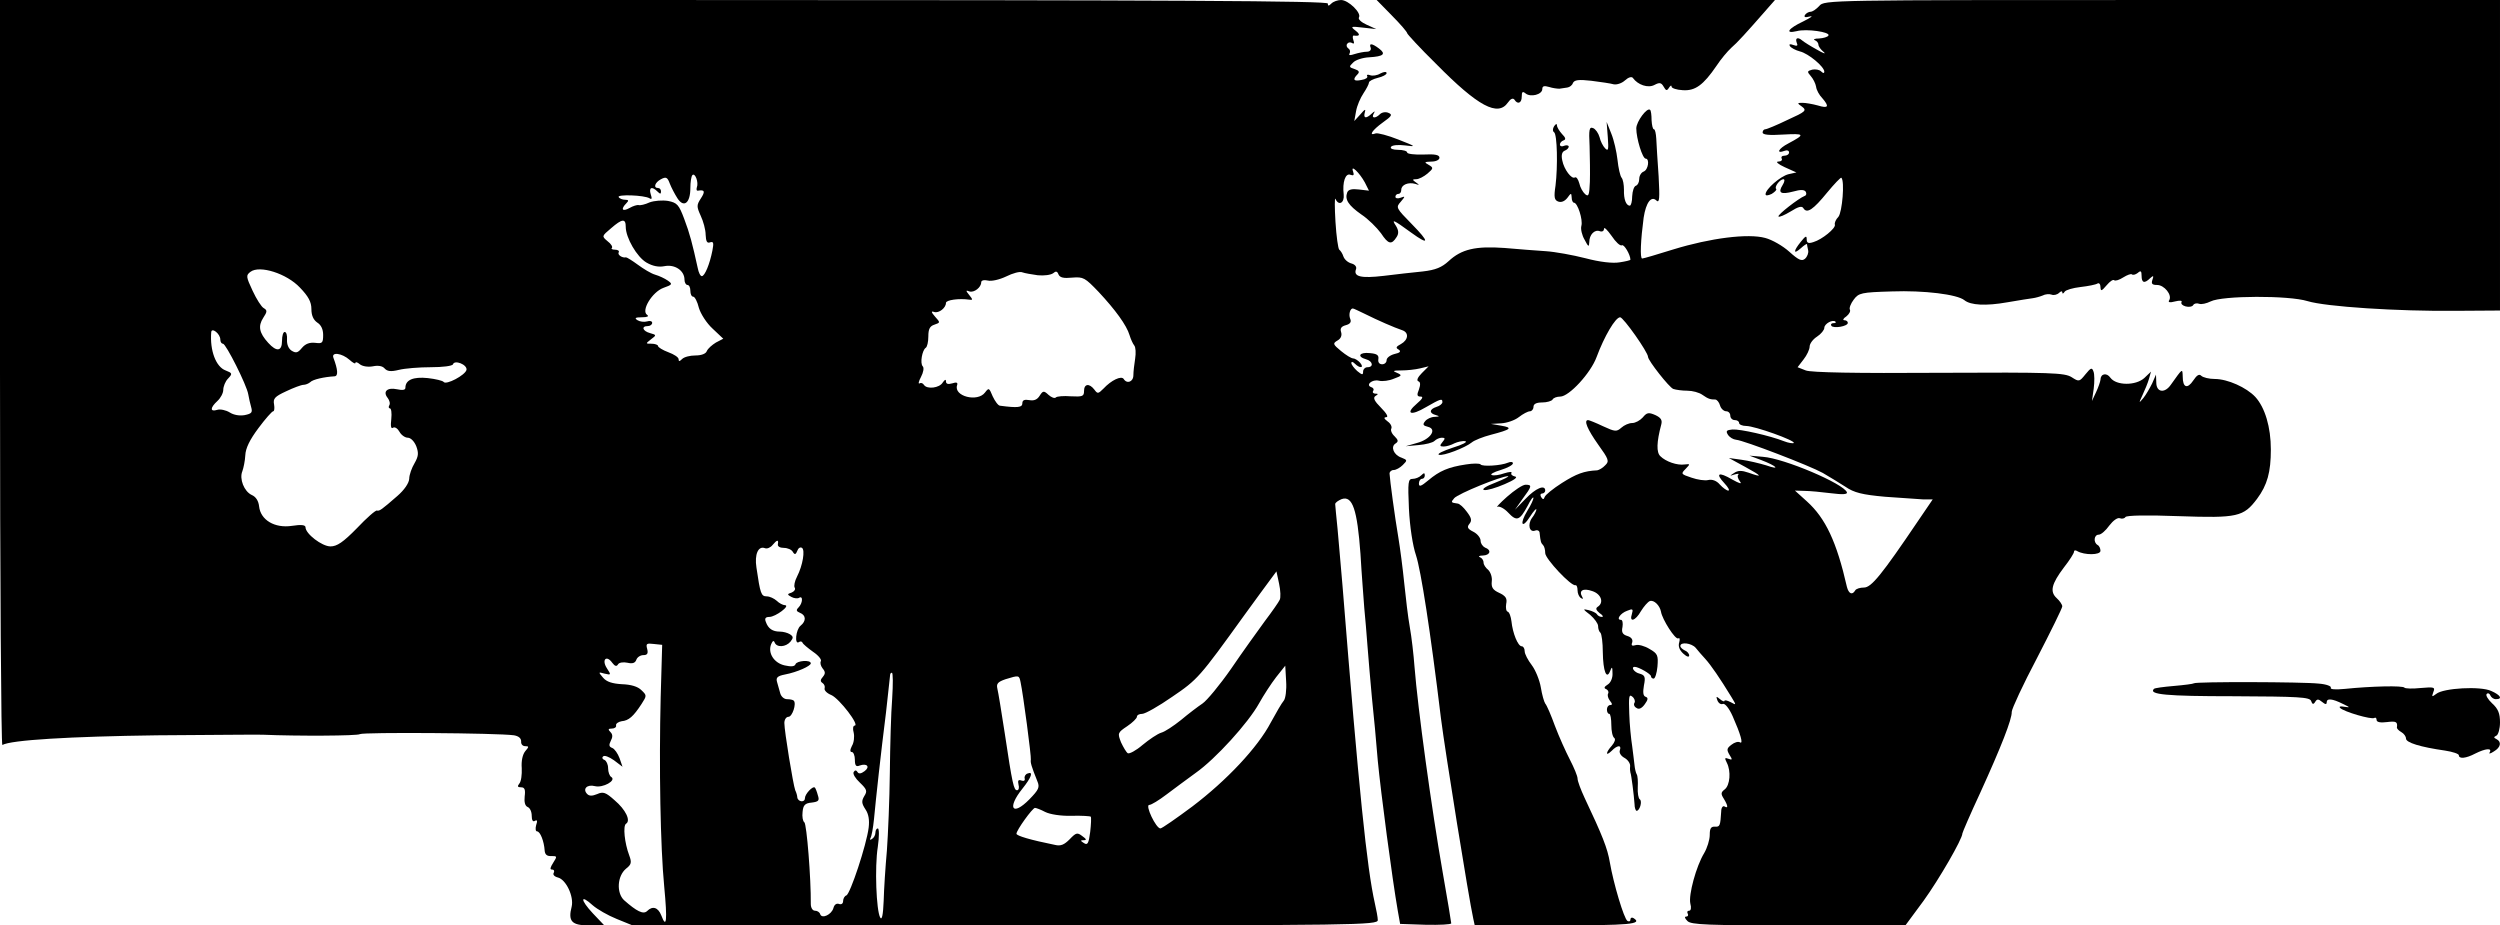 <?xml version="1.0" standalone="no"?>
<!DOCTYPE svg PUBLIC "-//W3C//DTD SVG 20010904//EN"
 "http://www.w3.org/TR/2001/REC-SVG-20010904/DTD/svg10.dtd">
<svg version="1.0" xmlns="http://www.w3.org/2000/svg"
 width="851pt" height="315pt" viewBox="0 0 851 315"
 preserveAspectRatio="xMidYMid meet">
<g transform="translate(0,315) scale(0.1,-0.1)"
fill="#000000" stroke="none">
<path d="M0 1879 c0 -698 4 -1268 8 -1265 28 17 231 29 527 33 187 1 349 3
360 2 117 -5 322 -4 330 2 10 7 470 4 525 -4 16 -3 24 -10 24 -21 -1 -9 5 -16
14 -16 13 0 13 -2 0 -17 -9 -11 -14 -33 -12 -58 1 -22 -2 -45 -8 -52 -8 -10
-6 -13 6 -13 12 0 15 -8 12 -31 -2 -19 1 -32 10 -36 8 -3 14 -16 14 -30 0 -15
4 -22 11 -17 8 4 9 0 4 -15 -3 -11 -2 -21 3 -21 11 0 24 -34 26 -65 1 -14 8
-20 23 -19 20 0 20 -1 6 -23 -10 -16 -12 -23 -4 -23 7 0 9 -5 6 -11 -4 -6 2
-13 14 -16 28 -7 55 -65 47 -99 -13 -50 0 -64 58 -64 l53 0 -39 41 c-43 46
-44 67 0 27 15 -13 51 -34 81 -46 l54 -22 1268 0 c1202 0 1269 1 1269 18 0 9
-5 35 -10 57 -27 120 -54 380 -110 1080 -6 66 -13 154 -17 195 -4 41 -8 79 -8
84 0 5 10 12 22 17 37 13 53 -36 64 -186 4 -71 11 -155 13 -185 3 -30 8 -89
11 -130 3 -41 10 -120 15 -175 6 -55 15 -152 20 -215 10 -105 49 -401 68 -510
l8 -45 87 -3 c48 -1 87 1 87 5 0 4 -13 82 -29 173 -38 217 -85 560 -96 700 -3
41 -10 102 -16 135 -6 33 -14 101 -19 150 -5 50 -14 119 -20 155 -12 70 -29
197 -30 218 0 6 6 12 14 12 8 0 22 8 31 17 16 16 16 17 -4 25 -27 9 -38 37
-21 48 11 7 10 12 -3 25 -10 9 -14 21 -11 26 3 6 -2 17 -12 24 -13 10 -15 14
-5 15 8 0 1 13 -18 32 -23 23 -28 34 -19 40 10 6 10 8 0 8 -7 0 -11 4 -8 9 4
5 1 11 -6 13 -21 7 3 28 26 22 12 -3 35 0 51 7 28 10 28 12 10 20 -16 6 -13 8
15 8 19 0 48 3 64 7 l29 7 -23 -23 c-14 -14 -19 -25 -12 -28 7 -2 8 -11 2 -28
-8 -19 -6 -24 6 -24 10 0 6 -8 -13 -24 -41 -35 -21 -43 31 -12 49 28 56 31 56
17 0 -5 -9 -13 -20 -16 -25 -8 -26 -22 -2 -28 13 -4 13 -5 -4 -6 -12 0 -27 -7
-33 -15 -9 -11 -7 -15 10 -19 32 -8 8 -43 -38 -55 l-38 -11 44 4 c24 2 48 8
54 14 6 6 17 11 25 11 12 0 12 -3 2 -15 -10 -12 -9 -15 4 -15 10 0 26 5 37 11
11 5 28 9 37 7 9 -2 -10 -12 -43 -22 -33 -11 -54 -21 -47 -24 15 -5 90 24 112
42 8 7 38 19 65 26 69 18 76 24 35 31 l-35 6 35 2 c19 1 46 10 60 21 14 11 31
20 38 20 6 0 12 7 12 15 0 10 10 15 29 15 17 0 33 5 36 10 3 6 15 10 26 10 30
0 104 80 124 135 26 70 64 135 80 135 11 0 95 -119 95 -135 0 -12 72 -104 86
-109 9 -3 30 -6 48 -6 17 0 40 -6 51 -14 20 -14 27 -16 44 -16 5 0 13 -9 16
-20 3 -11 13 -20 21 -20 8 0 14 -7 14 -15 0 -8 7 -15 15 -15 8 0 15 -4 15 -10
0 -5 11 -10 24 -10 29 0 169 -50 162 -58 -3 -2 -18 0 -33 6 -48 19 -150 42
-176 40 -20 -2 -23 -5 -15 -18 6 -9 18 -16 28 -17 26 -2 250 -88 295 -113 22
-13 57 -34 77 -47 29 -20 57 -27 135 -34 54 -4 112 -8 130 -9 l32 0 -49 -72
c-125 -185 -160 -228 -185 -228 -13 0 -27 -4 -30 -10 -10 -17 -22 -11 -28 12
-35 154 -73 234 -136 291 l-41 37 32 -1 c18 0 59 -4 91 -8 39 -5 56 -4 54 3
-10 29 -214 116 -286 121 l-46 4 40 -15 c53 -20 68 -36 17 -18 -23 7 -61 16
-84 19 l-43 6 55 -30 c59 -32 62 -38 12 -20 -23 8 -36 8 -49 -1 -17 -11 -17
-11 2 -5 11 3 16 3 12 -1 -4 -4 -1 -14 6 -23 8 -10 -2 -7 -27 7 -46 27 -58 21
-26 -13 13 -14 19 -25 13 -25 -5 0 -18 9 -29 21 -11 13 -26 18 -39 15 -11 -3
-37 1 -57 8 -36 12 -37 13 -20 30 16 17 16 17 -3 15 -26 -4 -65 10 -83 28 -14
13 -13 48 3 108 4 15 -1 23 -20 32 -23 10 -29 9 -43 -8 -9 -10 -25 -19 -36
-19 -11 0 -27 -7 -37 -16 -16 -14 -21 -14 -62 5 -25 12 -48 21 -51 21 -16 0
-2 -32 34 -83 36 -50 39 -57 24 -71 -8 -9 -21 -16 -27 -17 -45 -2 -71 -12
-120 -43 -30 -19 -57 -41 -59 -48 -3 -9 -6 -9 -12 0 -4 7 -2 12 3 12 6 0 11 5
11 10 0 22 -33 8 -67 -28 l-36 -37 26 37 c32 43 33 48 10 48 -10 0 -38 -19
-63 -41 -25 -22 -39 -38 -33 -34 7 3 24 -6 37 -20 29 -31 39 -27 66 23 10 20
19 33 20 27 0 -5 -9 -25 -21 -44 -27 -44 -19 -64 9 -20 12 19 22 30 22 24 -1
-5 -7 -18 -15 -28 -16 -22 -9 -51 11 -43 8 3 15 -1 15 -9 3 -28 4 -33 12 -41
4 -4 7 -16 7 -27 0 -19 89 -114 103 -109 4 1 7 -7 7 -17 0 -11 5 -23 12 -27 7
-4 8 -3 4 4 -13 22 3 31 34 20 31 -10 41 -40 18 -54 -7 -5 -5 -11 7 -21 11 -7
14 -13 8 -13 -7 0 -14 4 -17 9 -3 5 -16 11 -28 14 -21 5 -21 4 5 -16 15 -13
27 -30 27 -38 0 -9 3 -19 8 -23 4 -4 8 -34 8 -66 1 -66 13 -95 25 -64 6 16 8
15 8 -8 1 -15 -6 -32 -16 -38 -13 -8 -14 -13 -5 -16 6 -3 9 -10 6 -15 -3 -6 0
-16 6 -24 9 -11 9 -15 1 -15 -6 0 -11 -7 -11 -15 0 -8 3 -15 8 -15 4 0 7 -17
7 -38 0 -20 4 -40 10 -44 5 -4 2 -14 -8 -26 -21 -23 -23 -39 -1 -18 19 20 35
21 28 2 -3 -8 3 -19 16 -26 11 -6 20 -19 19 -28 -1 -9 0 -19 1 -22 3 -6 12
-77 14 -107 0 -13 4 -23 7 -23 11 0 20 33 11 39 -5 3 -8 22 -7 41 1 19 0 40
-4 45 -3 6 -6 19 -7 30 -1 11 -5 40 -8 65 -4 25 -9 75 -10 112 -2 56 -1 66 10
57 8 -6 11 -16 8 -21 -4 -6 -1 -14 7 -18 8 -6 18 -1 28 13 11 15 12 22 3 25
-9 3 -10 15 -6 39 6 29 3 35 -15 40 -18 4 -31 23 -16 23 12 0 55 -24 55 -32 0
-4 4 -8 9 -8 5 0 11 19 13 41 3 38 1 44 -27 60 -16 10 -38 16 -47 13 -13 -4
-16 -1 -12 9 3 10 -3 18 -16 22 -17 5 -21 13 -17 31 2 13 0 24 -5 24 -18 0 -2
23 21 31 19 8 21 6 16 -11 -10 -30 12 -24 31 10 10 16 23 31 30 34 14 5 34
-15 38 -36 4 -26 49 -97 59 -91 5 3 6 -3 3 -14 -4 -13 1 -26 14 -38 12 -11 20
-13 20 -6 0 6 -7 14 -15 17 -8 4 -15 10 -15 15 0 15 38 10 52 -6 7 -9 22 -26
33 -38 19 -21 50 -66 89 -130 17 -28 17 -28 -3 -17 -12 6 -21 8 -21 4 0 -3 -7
-1 -15 6 -13 11 -14 10 -9 -4 4 -10 12 -15 19 -12 7 2 21 -15 33 -42 27 -61
37 -96 25 -89 -6 4 -19 0 -29 -8 -16 -12 -17 -17 -7 -34 11 -17 10 -19 -3 -14
-13 5 -14 3 -6 -13 15 -29 11 -77 -7 -91 -13 -10 -14 -15 -3 -32 15 -25 15
-34 2 -26 -5 3 -11 -4 -11 -17 -3 -48 -4 -53 -21 -52 -14 1 -18 -6 -18 -28 0
-17 -9 -45 -19 -62 -27 -44 -54 -143 -47 -172 4 -14 2 -24 -4 -24 -6 0 -8 -4
-5 -10 3 -5 1 -10 -5 -10 -7 0 -5 -6 4 -15 12 -13 68 -15 378 -15 l364 0 62
84 c52 72 132 210 132 229 0 3 27 66 61 139 71 156 108 250 107 275 0 10 38
92 86 183 47 91 86 170 86 176 0 6 -9 19 -19 28 -24 22 -18 48 25 105 19 24
34 48 34 53 0 5 5 6 11 2 24 -14 79 -14 79 1 0 8 -4 17 -10 20 -15 9 -12 35 4
35 8 0 24 14 36 31 13 17 28 28 36 25 7 -3 16 -1 19 4 4 6 75 7 183 3 199 -7
219 -2 265 59 35 47 47 91 47 168 0 76 -20 143 -53 179 -30 32 -94 61 -138 61
-19 0 -40 5 -46 11 -7 7 -15 2 -27 -16 -20 -30 -36 -25 -36 13 -1 29 0 29 -40
-27 -21 -31 -50 -27 -50 7 l-1 27 -13 -30 c-8 -16 -21 -39 -30 -50 -16 -19
-16 -18 -3 10 8 17 18 41 22 55 l7 25 -23 -22 c-29 -26 -95 -26 -115 1 -13 19
-34 14 -34 -7 -1 -7 -7 -25 -15 -42 l-14 -30 6 42 c3 23 3 50 -1 59 -5 14 -9
12 -27 -10 -21 -26 -22 -26 -47 -10 -24 15 -66 17 -452 15 -283 -2 -435 1
-453 8 l-28 11 20 26 c12 15 21 35 21 44 0 10 11 25 25 34 14 9 25 23 25 30 0
14 29 30 38 21 3 -3 0 -5 -7 -5 -7 0 -10 -4 -7 -9 7 -10 56 -2 56 10 0 5 -5 9
-12 9 -6 0 -4 6 7 13 10 8 15 18 12 23 -3 5 3 21 13 34 17 23 26 25 130 28
109 4 223 -10 247 -30 21 -17 73 -20 146 -7 40 7 79 13 87 14 8 1 23 5 33 9 9
5 23 6 31 3 7 -3 19 0 25 6 6 6 11 7 11 2 0 -6 4 -5 8 2 4 6 28 13 54 16 26 3
52 8 58 12 5 3 10 -2 10 -12 1 -15 3 -15 21 6 11 13 22 21 26 17 4 -3 17 1 31
10 13 8 26 13 29 10 4 -3 12 -1 20 5 10 9 13 7 13 -10 0 -24 10 -27 29 -8 11
10 13 9 8 -5 -5 -14 -1 -18 16 -18 24 0 52 -34 41 -52 -5 -7 2 -9 20 -4 16 4
25 3 22 -2 -3 -6 3 -12 14 -15 11 -3 23 -1 26 5 3 5 12 7 20 4 7 -3 25 1 39 8
39 20 266 21 330 1 62 -19 306 -35 505 -33 l150 1 0 529 0 528 -1150 0 c-1138
0 -1150 0 -1167 -20 -10 -11 -23 -20 -30 -20 -6 0 -15 -5 -19 -11 -4 -8 1 -9
17 -5 13 3 3 -4 -23 -17 -51 -24 -64 -43 -22 -33 33 9 116 -3 108 -15 -3 -5
-17 -9 -32 -10 -15 0 -21 -3 -14 -6 6 -2 12 -9 12 -15 0 -6 8 -17 18 -25 9 -8
-1 -5 -23 8 -22 12 -44 26 -50 31 -15 13 -25 9 -19 -7 5 -11 2 -13 -12 -8 -11
4 -15 3 -11 -4 4 -6 19 -14 34 -18 29 -7 83 -52 83 -69 0 -6 -4 -6 -11 1 -6 6
-19 8 -30 6 -18 -5 -18 -7 -5 -22 8 -9 16 -25 18 -36 1 -11 11 -29 21 -39 25
-29 21 -36 -15 -25 -18 5 -42 9 -52 9 -19 0 -19 -1 -2 -13 17 -13 13 -17 -49
-45 -37 -18 -71 -32 -76 -32 -5 0 -9 -5 -9 -11 0 -8 23 -10 70 -7 74 4 76 1
18 -30 -35 -18 -44 -37 -12 -25 8 3 14 0 14 -6 0 -6 -7 -11 -16 -11 -8 0 -12
-4 -9 -10 3 -5 -2 -10 -12 -10 -10 0 0 -9 22 -19 l40 -18 -27 -6 c-28 -7 -78
-51 -78 -68 0 -6 8 -5 21 1 11 7 18 14 15 17 -7 7 13 33 25 33 5 0 4 -9 -3
-20 -17 -27 -6 -33 36 -22 25 7 38 7 43 -1 3 -6 2 -12 -4 -14 -19 -7 -94 -65
-89 -70 3 -3 21 5 41 17 27 17 39 20 44 11 12 -19 33 -5 81 54 24 29 46 52 48
50 12 -11 3 -117 -10 -133 -9 -9 -14 -21 -12 -27 3 -12 -43 -50 -73 -59 -18
-6 -23 -3 -23 10 0 13 -4 11 -20 -9 -26 -32 -26 -45 0 -22 11 10 20 16 21 14
0 -2 2 -12 4 -21 2 -9 -3 -22 -11 -29 -11 -9 -22 -4 -53 24 -22 20 -59 41 -82
47 -58 16 -186 0 -313 -39 -54 -17 -102 -31 -106 -31 -8 0 -5 64 5 139 8 52
26 76 44 58 10 -9 11 9 7 83 -4 52 -7 110 -8 128 -1 17 -4 32 -8 32 -4 0 -7
14 -8 31 0 17 -2 33 -5 35 -10 10 -47 -40 -47 -63 0 -34 21 -103 32 -103 14 0
9 -38 -7 -44 -8 -3 -15 -14 -15 -25 0 -11 -5 -21 -11 -23 -7 -2 -12 -18 -13
-36 0 -18 -4 -32 -8 -32 -13 0 -21 22 -20 54 0 17 -3 35 -8 41 -5 6 -11 33
-14 61 -3 27 -12 67 -21 89 l-16 40 4 -52 c3 -42 2 -49 -9 -38 -7 7 -16 24
-19 38 -4 14 -14 28 -22 31 -13 5 -15 -4 -12 -61 1 -38 2 -92 1 -122 -2 -45
-4 -52 -16 -42 -8 7 -17 23 -20 37 -4 14 -10 23 -15 20 -11 -7 -37 27 -43 58
-4 18 -1 29 8 33 8 3 14 9 14 14 0 4 -7 6 -15 3 -8 -4 -15 -2 -15 4 0 6 6 12
12 14 9 3 8 9 -5 22 -9 10 -17 23 -17 29 0 7 -4 6 -10 -3 -5 -8 -5 -17 0 -20
11 -7 13 -117 5 -182 -6 -39 -4 -49 9 -54 11 -4 22 1 31 12 13 18 14 18 15 2
0 -10 4 -18 8 -18 12 0 31 -58 25 -79 -3 -10 2 -32 11 -47 13 -25 15 -26 16
-8 0 25 18 44 36 37 8 -3 14 1 14 8 0 8 11 -3 26 -24 14 -21 29 -35 35 -32 7
5 29 -32 29 -49 0 -2 -17 -6 -37 -9 -23 -4 -67 1 -116 14 -43 11 -104 22 -135
24 -32 2 -95 7 -141 11 -98 7 -146 -4 -190 -45 -23 -21 -44 -30 -88 -35 -32
-3 -92 -10 -133 -15 -77 -9 -104 -3 -94 23 3 8 -4 16 -15 19 -12 3 -24 13 -28
24 -3 10 -10 20 -14 23 -4 3 -10 46 -13 95 -3 50 -3 84 0 78 11 -25 31 -14 28
15 -5 42 6 74 23 67 11 -4 13 -1 9 11 -10 27 22 -4 40 -37 l14 -28 -34 4 c-24
3 -36 0 -40 -10 -9 -24 4 -44 48 -75 23 -15 53 -45 67 -64 25 -38 36 -40 53
-13 8 12 7 23 -2 38 -16 24 -11 23 52 -23 62 -45 63 -33 2 29 -54 55 -55 57
-38 76 16 19 16 20 0 14 -10 -4 -18 -2 -18 3 0 6 5 10 10 10 6 0 10 6 10 14 0
17 24 27 48 20 14 -5 15 -4 2 5 -13 9 -13 11 1 11 9 0 26 9 38 19 21 18 21 20
4 30 -16 9 -15 10 10 11 15 0 27 6 27 13 0 10 -15 13 -55 11 -30 -1 -55 2 -55
7 0 5 -14 9 -31 9 -17 0 -28 4 -24 10 3 6 25 8 48 5 39 -5 38 -4 -23 20 -35
14 -70 23 -77 21 -26 -10 -12 11 24 37 31 22 34 27 19 33 -9 4 -22 2 -29 -5
-15 -15 -30 -14 -21 2 6 10 4 10 -7 0 -19 -18 -29 -16 -23 5 4 12 0 11 -15 -7
l-21 -23 6 33 c3 19 15 46 25 61 10 15 19 32 19 37 0 5 14 12 30 16 17 4 30
11 30 16 0 6 -9 5 -21 -1 -11 -7 -27 -9 -35 -6 -8 3 -13 2 -10 -3 3 -5 -5 -11
-19 -13 -27 -6 -32 1 -14 19 8 8 5 13 -10 18 -19 6 -20 8 -5 22 8 9 33 17 55
18 49 3 58 11 33 30 -24 18 -35 19 -28 2 2 -7 -3 -13 -13 -13 -10 0 -29 -4
-42 -8 -15 -5 -21 -5 -17 2 3 6 2 13 -4 17 -6 4 -8 11 -4 16 3 5 10 6 16 3 7
-5 9 -1 5 9 -3 9 -3 16 1 16 21 -3 24 3 6 17 -18 14 -16 15 26 10 l45 -5 -33
15 c-18 8 -30 19 -26 25 9 15 -36 59 -61 59 -11 0 -26 -5 -33 -12 -9 -9 -12
-9 -12 0 0 9 -509 12 -2260 12 l-2260 0 0 -1271z m2372 633 c-2 -7 -1 -12 4
-11 23 4 25 -3 10 -26 -15 -23 -15 -28 -1 -59 9 -19 17 -48 17 -65 1 -23 5
-30 15 -26 12 4 13 -2 8 -28 -9 -46 -26 -87 -36 -87 -5 0 -11 12 -14 28 -18
82 -27 117 -46 167 -18 48 -24 55 -55 61 -19 3 -47 1 -63 -5 -15 -7 -32 -11
-37 -9 -5 1 -19 -3 -31 -10 -25 -14 -31 -4 -11 16 9 9 8 12 -4 12 -9 0 -19 4
-22 9 -7 10 87 7 105 -4 8 -5 9 -1 4 14 -7 23 4 28 23 9 9 -9 12 -9 12 0 0 7
-4 12 -10 12 -17 0 -11 19 10 30 17 9 22 7 30 -15 5 -13 17 -36 26 -50 22 -34
44 -16 44 35 0 20 3 40 7 44 9 9 22 -25 15 -42z m-242 -134 c0 -37 38 -103 71
-122 21 -12 41 -16 61 -12 35 7 68 -15 68 -46 0 -10 5 -18 10 -18 6 0 10 -9
10 -20 0 -11 4 -20 10 -20 5 0 14 -17 19 -38 6 -20 26 -52 47 -71 l36 -34 -25
-13 c-13 -8 -27 -20 -31 -29 -3 -9 -18 -15 -39 -15 -18 0 -38 -5 -45 -12 -9
-9 -12 -9 -12 -1 0 7 -16 17 -35 24 -19 7 -35 17 -35 21 0 4 -10 8 -22 8 -21
0 -21 0 -2 15 19 14 19 15 -3 21 -26 7 -31 24 -8 24 8 0 15 5 15 11 0 6 -8 8
-17 5 -10 -3 -25 -1 -33 4 -11 7 -8 10 15 10 18 0 25 3 18 8 -22 14 17 78 55
92 31 11 32 13 15 25 -10 7 -29 16 -43 20 -14 4 -40 20 -59 34 -19 14 -37 25
-40 25 -13 -3 -30 9 -25 17 3 5 -3 9 -12 9 -10 0 -15 3 -11 6 3 4 -3 14 -15
23 -20 17 -20 17 12 44 38 33 50 34 50 5z m-1109 -207 c29 -30 39 -49 39 -73
0 -22 7 -37 20 -46 13 -8 20 -23 20 -42 0 -28 -3 -30 -27 -27 -19 2 -33 -3
-45 -17 -14 -17 -20 -19 -35 -10 -11 7 -17 22 -16 38 1 14 -2 26 -8 26 -5 0
-9 -13 -9 -30 0 -36 -18 -39 -47 -7 -31 34 -35 57 -17 85 14 21 14 26 2 33 -8
4 -25 31 -38 59 -23 49 -23 53 -7 65 31 23 123 -6 168 -54z m2512 42 c21 -2
44 1 52 7 9 8 14 7 18 -4 5 -11 17 -14 47 -11 38 3 43 0 90 -49 56 -60 95
-113 105 -147 4 -13 11 -29 16 -35 5 -6 6 -26 3 -45 -3 -19 -6 -44 -6 -56 0
-23 -22 -31 -33 -13 -8 12 -42 -4 -69 -33 -18 -18 -20 -18 -31 -3 -17 22 -35
20 -35 -5 0 -18 -5 -20 -45 -18 -24 2 -48 0 -51 -4 -4 -4 -15 0 -25 9 -16 15
-19 14 -30 -3 -8 -13 -19 -18 -35 -15 -17 3 -24 0 -24 -11 0 -14 -16 -16 -76
-8 -6 0 -17 15 -25 32 -12 29 -13 30 -26 13 -25 -34 -108 -13 -95 25 3 9 -2
11 -17 6 -14 -4 -21 -2 -21 7 0 8 -4 6 -11 -4 -11 -19 -54 -24 -64 -8 -4 6
-10 8 -15 5 -5 -3 -3 7 5 22 8 15 11 31 6 36 -10 10 -2 55 10 63 5 3 9 20 9
39 0 25 5 35 21 40 20 7 20 7 2 27 -14 16 -14 20 -3 16 16 -5 40 14 40 31 0
10 45 16 79 11 13 -2 13 0 0 16 -12 15 -12 17 1 12 16 -5 40 14 40 31 0 7 10
9 23 6 12 -3 39 3 62 14 22 11 47 18 55 14 8 -3 32 -7 53 -10z m1114 -132 c42
-21 99 -46 126 -55 24 -8 21 -33 -4 -47 -17 -9 -19 -13 -8 -19 9 -6 5 -11 -14
-15 -15 -4 -27 -13 -27 -21 0 -8 -7 -14 -15 -14 -10 0 -15 7 -13 18 2 13 -5
18 -29 20 -36 4 -45 -12 -13 -21 23 -6 27 -27 5 -27 -8 0 -15 -7 -15 -15 0
-12 -3 -12 -20 2 -11 10 -20 22 -20 27 0 6 5 5 12 -2 17 -17 33 -15 18 3 -7 8
-18 15 -24 15 -6 0 -24 11 -41 25 -28 23 -29 26 -12 36 11 6 16 17 12 29 -4
12 1 19 16 23 15 4 20 11 15 22 -6 15 0 35 9 35 3 0 21 -9 42 -19z m-3897 -87
c0 -8 4 -14 9 -14 10 0 81 -141 86 -172 2 -13 7 -33 10 -44 5 -18 2 -22 -22
-27 -17 -3 -37 0 -51 9 -13 8 -32 12 -42 9 -26 -8 -25 7 0 30 11 10 20 27 20
38 0 11 7 29 16 38 16 17 15 19 -8 28 -33 12 -54 68 -49 130 1 18 31 -5 31
-25z m440 -69 c11 -10 20 -15 20 -10 0 4 7 2 15 -5 9 -7 27 -10 44 -7 19 4 33
1 40 -7 9 -10 21 -12 49 -5 20 5 69 9 109 9 39 0 73 4 75 10 5 16 49 -1 46
-19 -4 -18 -70 -53 -78 -41 -3 4 -27 10 -54 13 -49 5 -76 -6 -76 -33 0 -8 -10
-9 -29 -5 -33 7 -49 -8 -31 -30 6 -8 9 -19 5 -25 -3 -5 -2 -10 2 -10 5 0 7
-16 5 -36 -3 -25 -1 -35 6 -30 6 4 16 -3 22 -14 6 -11 19 -20 28 -20 10 0 22
-12 29 -29 9 -24 7 -35 -6 -58 -9 -15 -18 -39 -18 -53 -1 -15 -17 -38 -40 -58
-55 -48 -61 -52 -70 -50 -4 2 -35 -25 -68 -60 -47 -48 -68 -62 -90 -62 -29 0
-85 43 -85 65 0 8 -14 10 -46 5 -59 -9 -107 20 -112 66 -2 19 -11 33 -25 39
-26 12 -43 55 -32 81 4 11 9 35 10 54 1 24 15 53 45 93 23 31 46 57 50 57 4 0
5 11 3 23 -4 20 2 27 41 45 25 12 52 22 59 22 7 0 17 4 23 9 8 9 47 18 83 20
13 1 11 23 -4 63 -8 21 29 16 55 -7z m1458 -627 c-2 -8 7 -13 20 -13 13 0 27
-6 31 -14 6 -10 10 -9 15 4 3 9 10 14 16 10 11 -7 3 -59 -17 -98 -8 -15 -11
-32 -8 -37 4 -6 -1 -13 -10 -17 -16 -5 -16 -7 -1 -15 9 -5 21 -6 26 -3 14 9
13 -18 -2 -33 -9 -9 -7 -13 5 -18 21 -8 22 -28 2 -44 -16 -13 -21 -65 -6 -56
5 4 11 3 13 -2 1 -4 18 -18 36 -31 18 -12 30 -27 26 -32 -3 -6 0 -16 6 -24 10
-12 10 -18 1 -29 -9 -10 -9 -16 -1 -21 6 -4 9 -12 7 -18 -2 -7 8 -17 23 -23
27 -12 98 -104 79 -104 -5 0 -7 -11 -3 -24 3 -13 1 -34 -6 -45 -7 -14 -7 -21
0 -21 5 0 10 -12 10 -26 0 -20 4 -25 16 -20 25 9 37 -4 17 -19 -12 -9 -20 -10
-24 -3 -4 7 -9 7 -13 0 -4 -6 6 -22 21 -36 24 -23 26 -29 15 -46 -10 -17 -9
-25 4 -45 11 -16 14 -37 11 -62 -7 -58 -63 -227 -76 -231 -6 -2 -11 -11 -11
-19 0 -9 -6 -13 -14 -10 -8 3 -16 -2 -19 -14 -6 -22 -39 -38 -45 -21 -2 7 -10
12 -18 12 -8 0 -14 10 -14 23 1 85 -14 273 -22 278 -5 3 -8 19 -6 35 2 23 8
30 31 32 24 3 27 7 21 25 -3 12 -8 24 -10 26 -7 7 -34 -22 -34 -36 0 -16 -24
-13 -26 3 0 5 -3 16 -7 24 -7 19 -37 201 -37 229 0 11 6 21 14 21 13 0 28 45
18 55 -3 3 -13 5 -23 5 -10 0 -20 9 -23 20 -3 11 -8 28 -11 39 -4 14 1 20 27
25 42 8 88 29 88 38 0 13 -48 9 -52 -3 -3 -8 -15 -9 -37 -4 -36 8 -58 42 -46
72 5 12 9 14 12 6 7 -18 38 -16 54 3 10 13 10 17 -2 25 -8 5 -23 9 -34 9 -25
0 -40 10 -48 33 -5 12 -1 17 12 17 21 0 73 39 53 40 -7 0 -20 7 -28 15 -9 8
-24 15 -34 15 -19 0 -22 9 -35 98 -7 45 6 75 29 66 7 -3 19 2 26 11 15 18 21
19 18 3z m1708 -190 c-3 -7 -26 -40 -51 -73 -24 -33 -76 -105 -114 -161 -39
-56 -83 -109 -98 -119 -15 -10 -48 -35 -73 -56 -25 -20 -55 -40 -67 -43 -13
-4 -41 -23 -64 -42 -22 -19 -45 -31 -50 -28 -5 3 -15 20 -23 37 -12 31 -12 33
21 55 18 12 33 27 33 32 0 6 8 10 18 10 10 0 56 26 102 58 87 59 93 66 245
277 39 53 79 109 90 123 l20 27 9 -42 c5 -23 6 -48 2 -55z m-2107 -328 c-6
-243 -1 -514 12 -648 11 -116 8 -146 -10 -98 -11 28 -30 33 -48 15 -13 -13
-36 -1 -79 37 -26 25 -23 82 7 107 18 14 20 21 11 45 -16 42 -22 101 -11 108
17 10 -1 48 -39 80 -30 27 -39 30 -59 21 -17 -7 -27 -7 -34 0 -17 17 -1 34 26
27 27 -7 74 19 56 31 -6 3 -11 17 -11 30 0 13 -6 25 -12 28 -7 2 -10 8 -5 12
4 5 20 -1 37 -13 l29 -22 -10 29 c-6 16 -17 32 -25 35 -11 4 -12 10 -5 24 7
13 7 22 -1 30 -9 9 -8 12 5 12 9 0 16 5 14 11 -1 6 8 12 19 14 24 2 40 16 68
59 18 28 18 29 -1 47 -12 12 -35 19 -66 20 -33 2 -52 8 -64 22 -17 20 -17 20
5 14 22 -5 23 -5 8 18 -19 29 -2 47 18 19 9 -12 15 -14 20 -5 4 6 18 8 32 5
17 -4 26 -1 30 10 3 9 14 16 24 16 13 0 17 5 13 21 -5 18 -2 20 22 17 l29 -3
-5 -175z m2121 -15 c-7 -8 -26 -41 -44 -74 -45 -86 -151 -198 -267 -286 -55
-41 -104 -75 -109 -75 -15 0 -53 80 -38 80 7 0 33 16 58 35 25 19 70 52 100
74 67 47 179 170 216 237 15 27 41 67 58 89 l31 39 3 -53 c2 -29 -2 -59 -8
-66z m-1333 8 c-4 -49 -7 -162 -8 -253 -1 -91 -6 -210 -10 -265 -5 -55 -10
-132 -11 -172 -2 -48 -6 -67 -12 -56 -13 24 -19 171 -8 240 5 35 5 63 0 63 -4
0 -8 -6 -8 -14 0 -8 -5 -18 -12 -22 -6 -4 -8 -3 -5 3 4 6 9 35 12 64 7 75 23
221 41 364 7 67 14 124 14 128 0 4 3 7 6 7 4 0 4 -39 1 -87z m437 55 c9 -42
37 -254 35 -264 -2 -9 2 -23 22 -73 9 -21 5 -29 -27 -62 -58 -59 -77 -30 -24
36 32 40 38 60 18 52 -7 -2 -12 -10 -10 -17 2 -7 -3 -10 -11 -7 -11 4 -13 0
-10 -14 3 -10 1 -19 -5 -19 -11 0 -16 21 -42 195 -11 72 -22 139 -25 151 -4
17 2 23 28 32 46 14 46 14 51 -10z m84 -442 c16 -8 53 -14 89 -13 34 1 64 -1
66 -3 2 -3 1 -26 -2 -52 -5 -39 -9 -46 -21 -38 -13 8 -13 10 -1 10 11 0 9 4
-5 14 -17 13 -21 12 -43 -11 -18 -18 -30 -24 -50 -19 -84 17 -131 31 -131 38
0 12 54 87 63 88 4 0 20 -6 35 -14z"/>
<path d="M4738 3097 c29 -29 52 -56 52 -60 0 -3 44 -51 98 -104 144 -146 211
-181 245 -132 9 13 17 16 22 10 11 -18 25 -12 25 10 0 17 3 19 13 11 17 -14
57 -4 57 15 0 10 6 12 23 7 12 -4 28 -6 35 -6 6 1 19 3 27 4 8 1 17 8 19 15 5
11 19 13 63 8 32 -4 66 -9 76 -12 10 -2 27 3 38 13 12 11 23 14 27 9 17 -24
52 -36 74 -24 17 9 23 8 31 -6 8 -14 11 -15 18 -4 5 8 9 10 9 4 0 -5 17 -11
38 -12 42 -3 70 17 115 83 15 23 38 50 50 61 21 18 51 51 120 130 l29 33 -678
0 -678 0 52 -53z"/>
<path d="M4990 1569 c-60 -9 -90 -22 -128 -54 -25 -21 -32 -23 -32 -11 0 9 5
16 10 16 6 0 10 5 10 12 0 9 -3 9 -12 0 -7 -7 -20 -12 -29 -12 -16 0 -17 -10
-13 -102 3 -61 13 -126 24 -158 17 -52 49 -257 85 -555 14 -111 95 -615 110
-682 l5 -23 275 0 c253 0 299 4 265 25 -5 3 -10 1 -10 -5 0 -6 -4 -8 -10 -5
-12 7 -48 129 -60 199 -8 48 -25 91 -86 220 -13 28 -24 57 -24 66 0 8 -12 37
-26 64 -14 27 -37 78 -51 115 -13 36 -28 71 -33 76 -4 6 -11 30 -15 55 -4 24
-18 59 -31 76 -13 17 -24 38 -24 47 0 10 -5 17 -10 17 -13 0 -31 45 -35 85 -2
16 -7 31 -13 33 -5 1 -7 13 -5 26 4 19 -1 27 -24 38 -22 10 -27 19 -25 39 2
14 -4 31 -12 39 -9 7 -16 18 -16 25 0 8 -6 16 -12 18 -7 3 -3 6 10 6 25 1 30
19 7 27 -8 4 -15 14 -15 23 0 10 -11 24 -25 31 -20 10 -22 16 -13 27 9 11 7
20 -9 41 -11 15 -25 28 -32 28 -22 3 -23 4 -11 18 12 15 162 76 183 75 7 0
-13 -10 -43 -22 -32 -12 -48 -23 -38 -25 9 -2 40 7 70 20 33 14 46 24 35 26
-9 2 -15 7 -12 12 3 5 -8 4 -24 -1 -17 -6 -36 -9 -43 -6 -7 2 6 10 30 17 23 7
42 17 42 23 0 5 -8 6 -17 2 -23 -10 -87 -14 -93 -6 -3 4 -25 4 -50 0z"/>
<path d="M7468 824 c-2 -2 -33 -6 -68 -9 -35 -3 -66 -7 -68 -10 -19 -19 40
-25 271 -25 222 -1 259 -3 264 -16 4 -12 8 -13 14 -3 6 10 11 10 23 0 11 -9
16 -10 16 -2 0 15 19 13 55 -5 25 -12 26 -13 6 -10 -15 3 -20 1 -15 -4 13 -13
106 -40 116 -34 4 3 8 0 8 -7 0 -7 13 -10 35 -7 32 4 37 1 34 -19 0 -3 6 -10
15 -15 9 -5 16 -15 16 -22 0 -14 49 -29 133 -41 26 -4 47 -11 47 -16 0 -13 24
-11 56 6 34 17 58 20 49 4 -4 -6 2 -5 14 3 24 14 27 33 9 42 -10 5 -10 7 0 12
6 3 12 23 12 45 0 30 -6 46 -27 65 -14 13 -23 28 -18 32 4 4 10 1 12 -5 3 -7
11 -13 19 -13 24 0 16 14 -16 28 -36 17 -163 10 -187 -10 -15 -11 -16 -11 -10
6 7 17 3 18 -43 14 -28 -3 -52 -2 -55 1 -4 8 -116 5 -203 -4 -32 -3 -51 -2
-48 4 3 5 -15 12 -41 14 -53 6 -420 7 -425 1z"/>
</g>
</svg>
